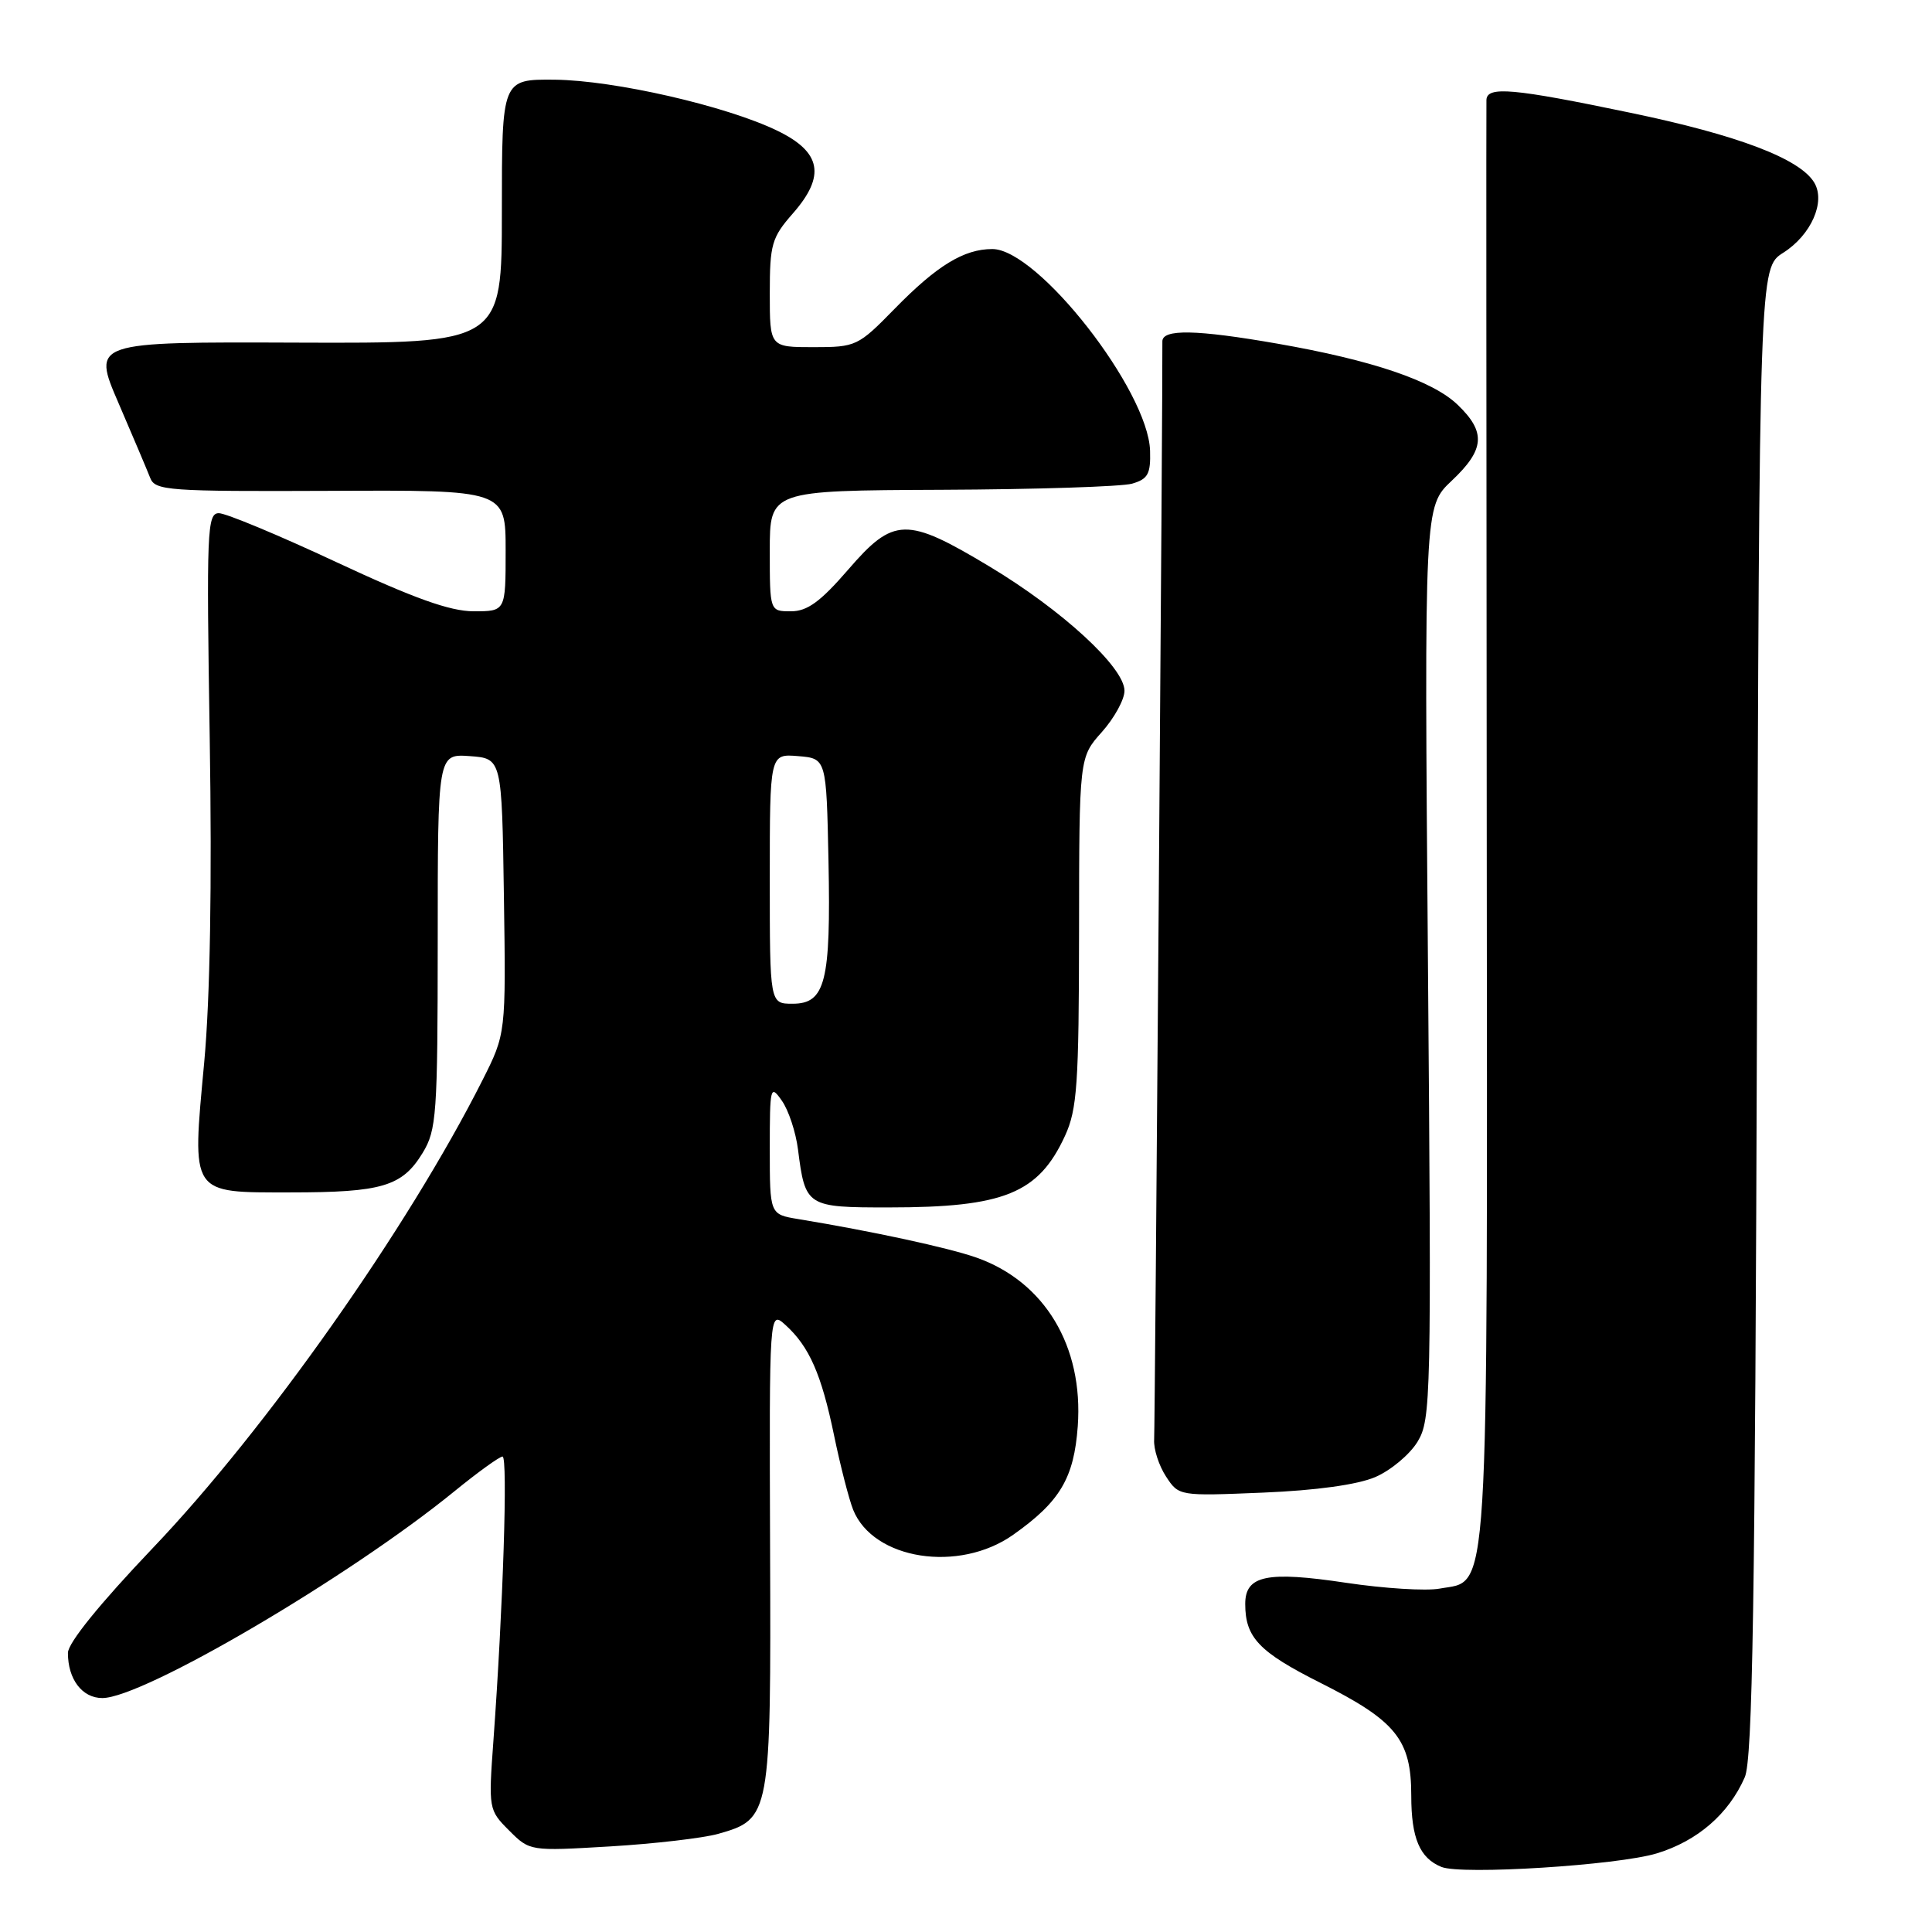 <?xml version="1.0" encoding="UTF-8" standalone="no"?>
<!DOCTYPE svg PUBLIC "-//W3C//DTD SVG 1.1//EN" "http://www.w3.org/Graphics/SVG/1.1/DTD/svg11.dtd" >
<svg xmlns="http://www.w3.org/2000/svg" xmlns:xlink="http://www.w3.org/1999/xlink" version="1.1" viewBox="0 0 256 256">
 <g >
 <path fill="currentColor"
d=" M 219.54 245.58 C 224.92 243.94 229.06 240.36 231.19 235.50 C 232.23 233.11 232.56 212.62 232.81 134.00 C 233.12 35.50 233.12 35.50 236.29 33.49 C 239.98 31.15 241.93 26.75 240.40 24.20 C 238.51 21.03 230.27 17.90 216.07 14.95 C 200.46 11.69 197.02 11.39 196.96 13.25 C 196.93 13.94 196.95 57.12 197.00 109.22 C 197.09 214.31 197.40 209.29 190.75 210.50 C 188.96 210.83 183.39 210.48 178.38 209.73 C 167.86 208.15 165.00 208.75 165.00 212.53 C 165.00 216.98 166.82 218.89 174.93 222.97 C 185.00 228.03 187.00 230.51 187.00 237.94 C 187.00 243.57 188.12 246.21 191.00 247.38 C 193.68 248.46 214.36 247.16 219.54 245.58 Z  M 95.15 243.00 C 102.10 241.03 102.17 240.68 102.04 205.23 C 101.93 173.63 101.93 173.63 104.07 175.56 C 107.23 178.42 108.84 182.08 110.52 190.21 C 111.35 194.22 112.49 198.65 113.05 200.06 C 115.72 206.68 127.07 208.45 134.26 203.36 C 140.46 198.98 142.31 195.86 142.81 188.98 C 143.57 178.39 138.43 169.83 129.39 166.64 C 125.68 165.33 115.59 163.15 105.75 161.53 C 102.00 160.91 102.00 160.91 102.00 152.23 C 102.00 143.98 102.08 143.67 103.60 145.85 C 104.49 147.11 105.45 150.02 105.74 152.32 C 106.70 159.88 106.89 160.00 117.79 159.99 C 133.06 159.99 137.61 158.13 141.12 150.50 C 142.73 146.99 142.96 143.67 142.98 123.43 C 143.00 100.36 143.00 100.36 146.00 97.00 C 147.65 95.15 149.00 92.69 149.00 91.53 C 149.00 88.44 140.74 80.84 131.09 75.05 C 120.10 68.45 118.42 68.49 112.37 75.50 C 108.71 79.73 106.97 81.00 104.81 81.00 C 102.00 81.00 102.00 81.00 102.00 73.00 C 102.00 65.00 102.00 65.00 124.75 64.90 C 137.26 64.85 148.62 64.48 150.00 64.09 C 152.11 63.48 152.48 62.80 152.39 59.73 C 152.15 51.73 137.51 33.00 131.49 33.00 C 127.72 33.00 124.14 35.19 118.54 40.92 C 113.70 45.87 113.43 46.00 107.79 46.00 C 102.00 46.00 102.00 46.00 102.00 38.88 C 102.00 32.37 102.26 31.47 105.06 28.28 C 109.43 23.30 108.84 20.15 103.00 17.32 C 96.22 14.03 81.38 10.64 73.50 10.56 C 66.50 10.50 66.50 10.50 66.50 28.00 C 66.50 45.50 66.50 45.50 39.35 45.40 C 12.20 45.30 12.20 45.30 15.70 53.40 C 17.62 57.86 19.51 62.32 19.90 63.32 C 20.55 65.01 22.23 65.13 43.80 65.04 C 67.00 64.93 67.00 64.93 67.00 72.97 C 67.00 81.00 67.00 81.00 62.75 81.00 C 59.62 80.99 54.84 79.28 44.60 74.50 C 36.95 70.92 29.93 68.00 29.00 68.00 C 27.44 68.00 27.35 70.31 27.79 97.84 C 28.10 117.14 27.84 132.30 27.06 140.76 C 25.42 158.46 25.12 158.00 38.47 158.00 C 50.63 158.00 53.29 157.21 56.00 152.77 C 57.85 149.73 57.99 147.72 58.00 124.69 C 58.00 99.89 58.00 99.89 62.25 100.19 C 66.50 100.50 66.50 100.50 66.77 118.73 C 67.04 136.97 67.04 136.97 63.91 143.17 C 54.05 162.71 35.22 189.43 20.25 205.12 C 13.21 212.51 9.00 217.71 9.00 219.02 C 9.00 222.52 10.89 225.00 13.56 225.00 C 18.97 225.00 46.23 208.99 60.18 197.63 C 63.31 195.08 66.19 193.00 66.59 193.00 C 67.31 193.00 66.66 213.05 65.38 230.65 C 64.72 239.69 64.75 239.84 67.46 242.55 C 70.20 245.29 70.21 245.29 80.85 244.66 C 86.71 244.31 93.14 243.56 95.15 243.00 Z  M 182.23 195.72 C 184.28 194.84 186.80 192.73 187.83 191.04 C 189.62 188.10 189.68 185.31 189.21 127.55 C 188.72 67.13 188.72 67.13 192.36 63.70 C 196.75 59.56 196.93 57.26 193.13 53.62 C 189.81 50.44 181.82 47.73 169.29 45.54 C 158.53 43.66 153.99 43.57 154.02 45.25 C 154.09 49.63 153.04 188.94 152.93 190.77 C 152.85 192.01 153.56 194.20 154.50 195.64 C 156.20 198.24 156.23 198.24 167.35 197.78 C 174.40 197.49 179.87 196.73 182.23 195.72 Z  M 102.00 116.44 C 102.00 99.88 102.00 99.88 105.75 100.19 C 109.50 100.50 109.50 100.50 109.78 114.11 C 110.10 130.10 109.37 133.00 105.02 133.00 C 102.00 133.00 102.00 133.00 102.00 116.44 Z "/>
</g>
</svg>